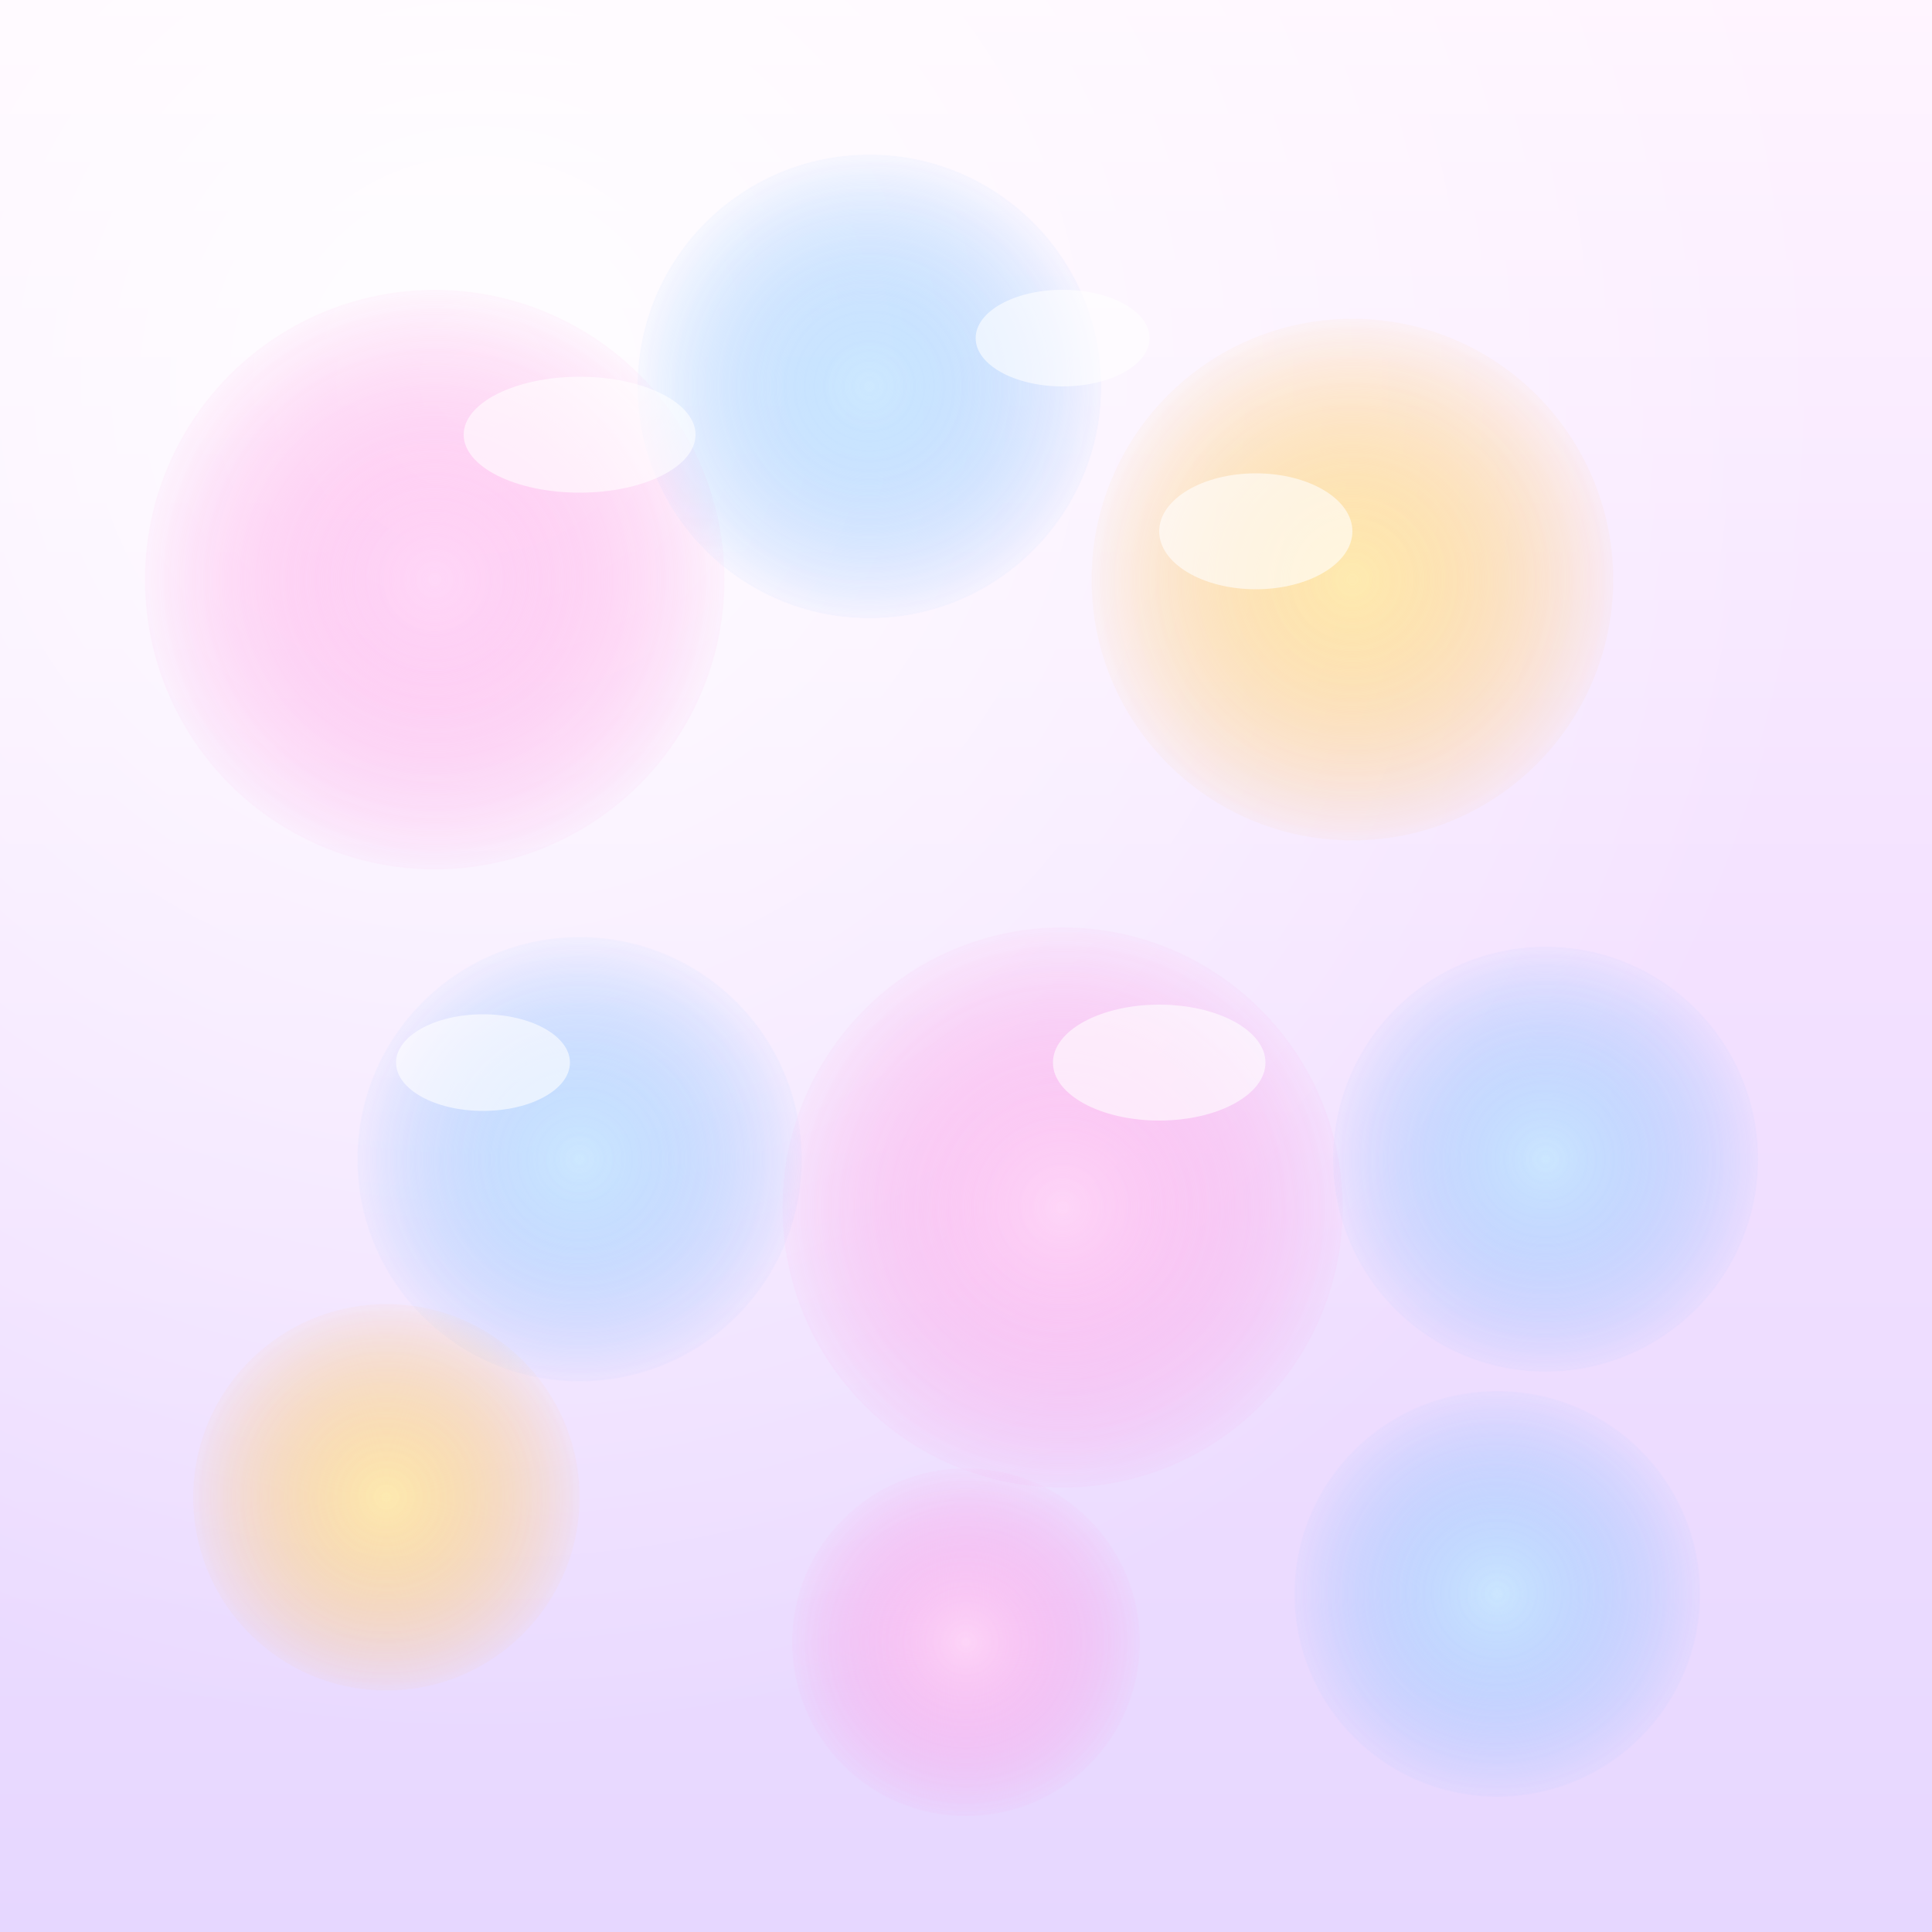 <svg xmlns="http://www.w3.org/2000/svg" width="400" height="400" viewBox="0 0 400 400">
  <rect x="0" y="0" width="400" height="400" fill="#333333" stroke="none"/>
  <defs>
    <linearGradient id="bubbleBase" x1="0" y1="0" x2="0" y2="1">
      <stop offset="0" stop-color="#fff5ff" />
      <stop offset="0.5" stop-color="#f3e1ff" />
      <stop offset="1" stop-color="#e6d7ff" />
    </linearGradient>
    <radialGradient id="bubbleHighlight" cx="0.25" cy="0.2" r="0.7">
      <stop offset="0" stop-color="rgba(255,255,255,0.9)" />
      <stop offset="1" stop-color="rgba(255,255,255,0)" />
    </radialGradient>
    <radialGradient id="bubblePink" cx="0.5" cy="0.5" r="0.5">
      <stop offset="0" stop-color="#ffd4f7" />
      <stop offset="1" stop-color="rgba(255,128,220,0.05)" />
    </radialGradient>
    <radialGradient id="bubbleBlue" cx="0.5" cy="0.5" r="0.5">
      <stop offset="0" stop-color="#c8e7ff" />
      <stop offset="1" stop-color="rgba(110,180,255,0.05)" />
    </radialGradient>
    <radialGradient id="bubbleGold" cx="0.5" cy="0.5" r="0.5">
      <stop offset="0" stop-color="#ffeaa8" />
      <stop offset="1" stop-color="rgba(255,190,64,0.05)" />
    </radialGradient>
  </defs>
  <rect width="400" height="400" fill="url(#bubbleBase)" />
  <rect width="400" height="400" fill="url(#bubbleHighlight)" />
  <g opacity="0.9">
    <circle cx="90" cy="120" r="60" fill="url(#bubblePink)" />
    <circle cx="180" cy="80" r="48" fill="url(#bubbleBlue)" />
    <circle cx="280" cy="120" r="54" fill="url(#bubbleGold)" />
    <circle cx="120" cy="240" r="46" fill="url(#bubbleBlue)" />
    <circle cx="220" cy="250" r="58" fill="url(#bubblePink)" />
    <circle cx="320" cy="240" r="44" fill="url(#bubbleBlue)" />
    <circle cx="80" cy="310" r="40" fill="url(#bubbleGold)" />
    <circle cx="200" cy="340" r="36" fill="url(#bubblePink)" />
    <circle cx="310" cy="330" r="42" fill="url(#bubbleBlue)" />
  </g>
  <g fill="rgba(255,255,255,0.6)">
    <ellipse cx="120" cy="90" rx="24" ry="12" />
    <ellipse cx="220" cy="70" rx="18" ry="10" />
    <ellipse cx="260" cy="110" rx="20" ry="12" />
    <ellipse cx="100" cy="220" rx="18" ry="10" />
    <ellipse cx="240" cy="220" rx="22" ry="12" />
  </g>
</svg>

